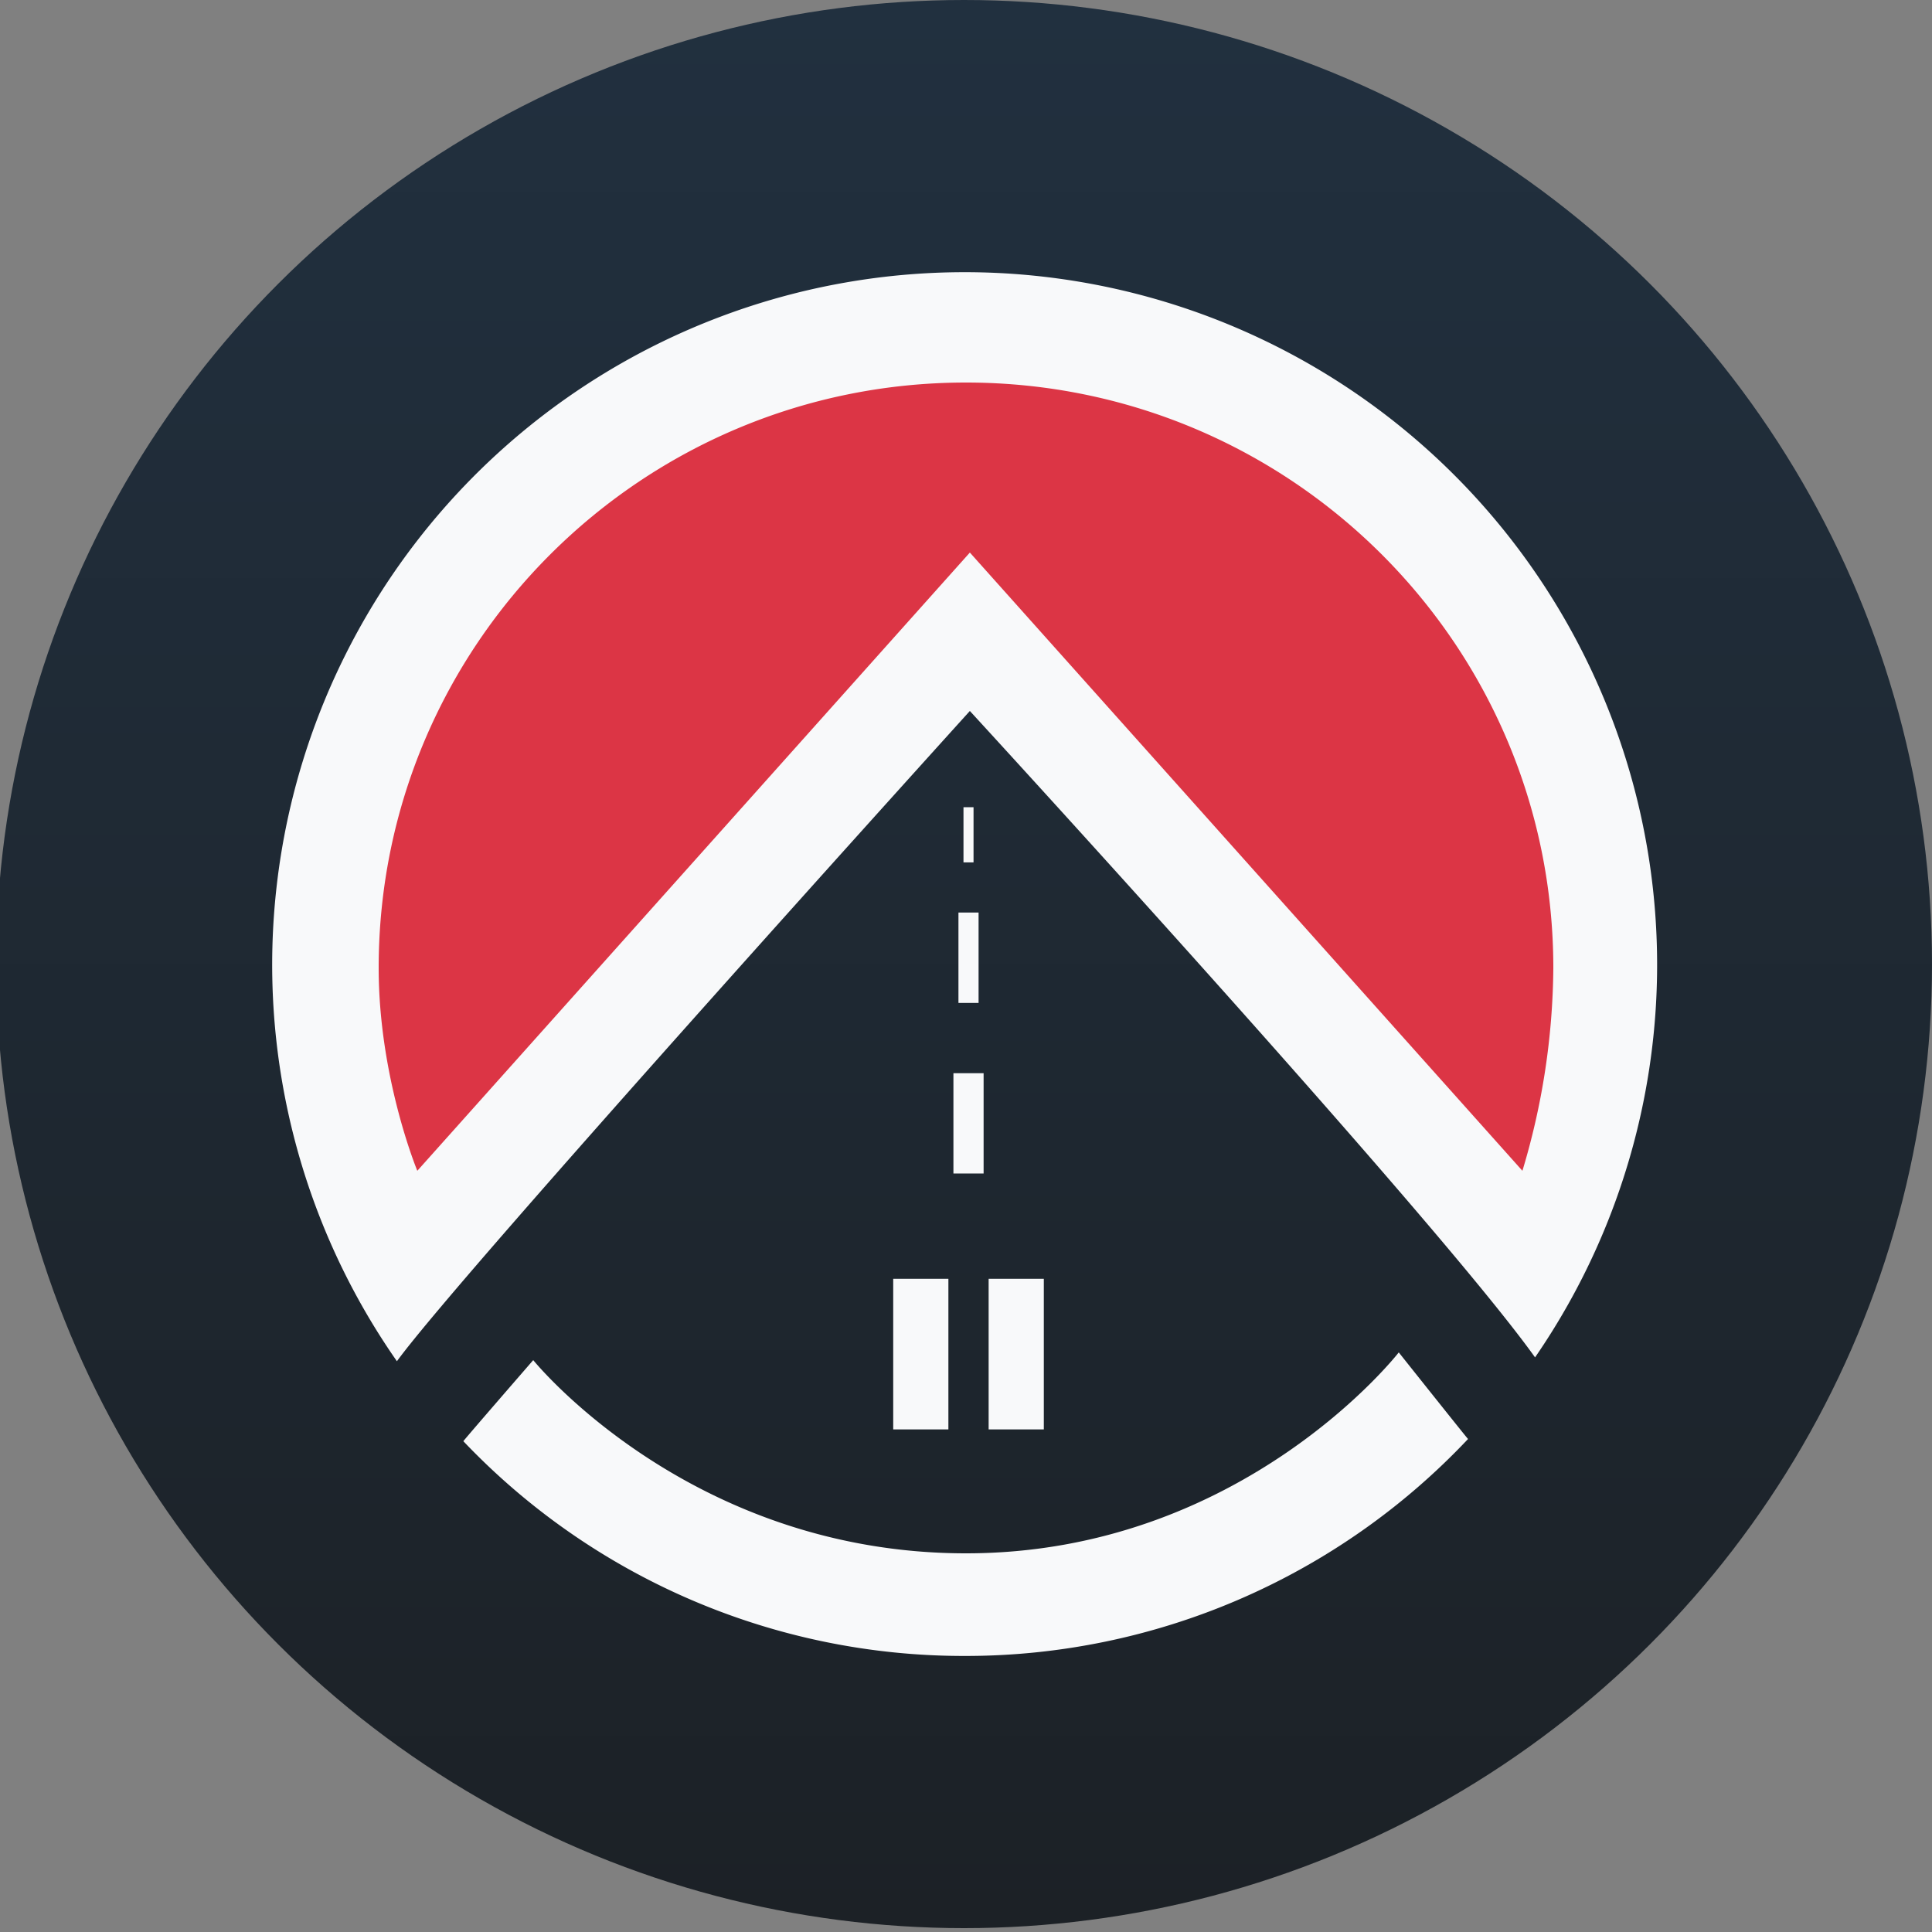 <svg xmlns="http://www.w3.org/2000/svg" xmlns:xlink="http://www.w3.org/1999/xlink" width="500" height="500" viewBox="0 0 500 500">
  <rect x="0" y="0" width="500" height="500" fill="#808080" stroke="none"/>
  <defs>
    <style>
      .cls-1 {
        fill: url(#linear-gradient);
      }

      .cls-2, .cls-3, .cls-5 {
        fill: #f8f9fa;
      }

      .cls-2, .cls-3 {
        stroke-linejoin: round;
        stroke-opacity: 0;
        stroke-width: 1px;
      }

      .cls-2, .cls-3, .cls-4, .cls-5 {
        fill-rule: evenodd;
      }

      .cls-2 {
        stroke: url(#linear-gradient-2);
      }

      .cls-3 {
        stroke: url(#linear-gradient-3);
      }

      .cls-4 {
        fill: url(#radial-gradient);
      }
    </style>
    <linearGradient id="linear-gradient" x1="249.5" y1="499" x2="249.5" gradientUnits="userSpaceOnUse">
      <stop offset="0" stop-color="#1c2126"/>
      <stop offset="1" stop-color="#21303f"/>
    </linearGradient>
    <linearGradient id="linear-gradient-2" x1="154.603" y1="352.281" x2="344.709" y2="70.438" gradientUnits="userSpaceOnUse">
      <stop offset="0.28" stop-opacity="0.6"/>
      <stop offset="0.72" stop-opacity="0"/>
    </linearGradient>
    <linearGradient id="linear-gradient-3" x1="223.427" y1="428.562" x2="276.417" y2="350" xlink:href="#linear-gradient-2"/>
    <radialGradient id="radial-gradient" cx="250" cy="201" r="102" gradientUnits="userSpaceOnUse">
      <stop offset="0" stop-color="#dc3545"/>
      <stop offset="1" stop-color="#dc3545"/>
    </radialGradient>
  </defs>
  <g>
    <ellipse class="cls-1" cx="249.5" cy="249.5" rx="250.5" ry="249.5"/>
    <path id="Ellipse_1_copy_5" data-name="Ellipse 1 copy 5" class="cls-2" d="M249.651,70.441A179.232,179.232,0,0,1,397.272,351.288C371.2,314.836,251,184,251,184S119.39,329.384,102.722,352.285A179.231,179.231,0,0,1,249.651,70.441Z"/>
    <path id="Ellipse_1_copy_8" data-name="Ellipse 1 copy 8" class="cls-3" d="M249.651,428.559A178.706,178.706,0,0,0,379.929,372.41C379.853,372.438,362,350,362,350s-40.365,52-112,52-112-50-112-50-18.151,20.9-18.083,20.984A178.7,178.7,0,0,0,249.651,428.559Z"/>
    <path id="Ellipse_3_copy" data-name="Ellipse 3 copy" class="cls-4" d="M250,99c83.947,0,152,67.829,152,151.5a185.961,185.961,0,0,1-8,52.5L251,143,108,303s-10-24.063-10-52.5C98,166.829,166.053,99,250,99Z"/>
  </g>
  <g id="line_copy" data-name="line copy">
    <path id="Rectangle_1_copy_3" data-name="Rectangle 1 copy 3" class="cls-5" d="M248.047,236.163h5.208v23.394h-5.208V236.163Z"/>
    <path class="cls-5" d="M249.349,208.906h2.6v14.28h-2.6v-14.28Z"/>
    <path id="Rectangle_1_copy" data-name="Rectangle 1 copy" class="cls-5" d="M246.745,277.743h7.812V303.7h-7.812V277.743Z"/>
    <path class="cls-5" d="M231.163,330.955h14.28v38.976h-14.28V330.955Z"/>
    <path id="Rectangle_3_copy" data-name="Rectangle 3 copy" class="cls-5" d="M255.859,330.955h14.28v38.976h-14.28V330.955Z"/>
  </g>
</svg>
